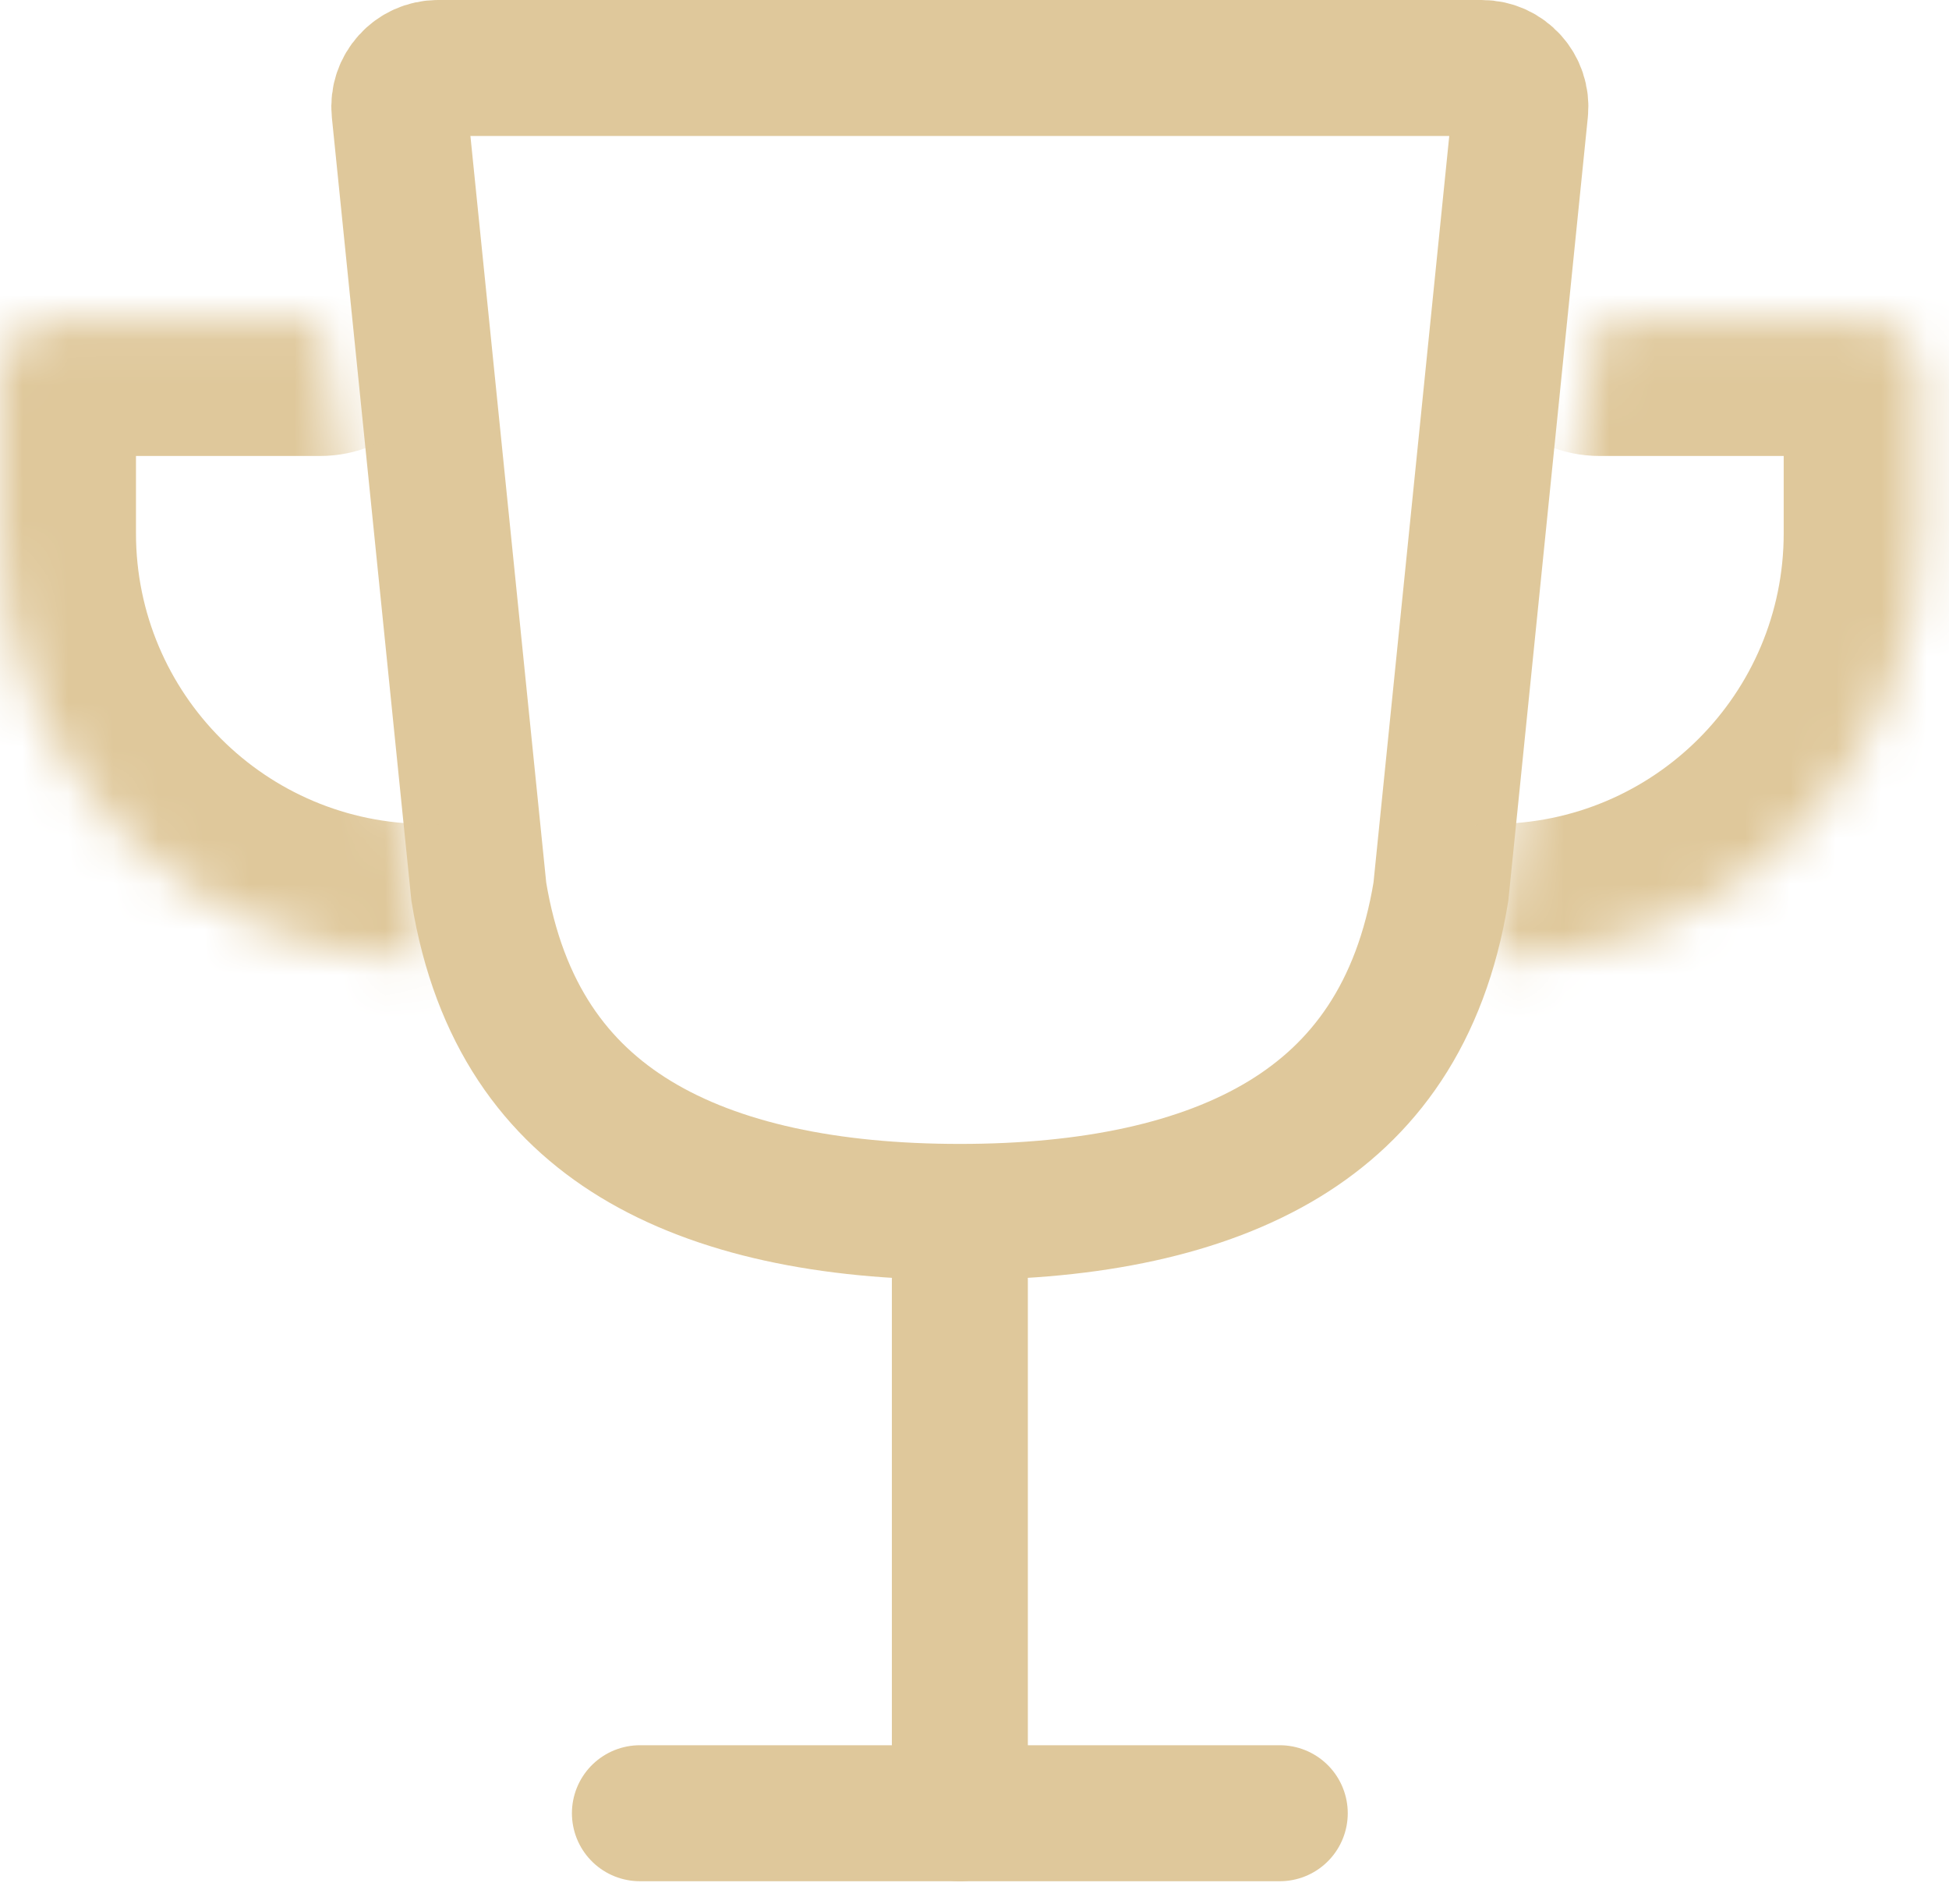 <svg width="43" height="42" viewBox="0 0 43 42" fill="none" xmlns="http://www.w3.org/2000/svg">
<path d="M21.177 28.235V40" stroke="#DFC89B" stroke-width="3" stroke-linecap="round"/>
<path d="M28.235 40H14.118" stroke="#DFC89B" stroke-width="3" stroke-linecap="round"/>
<path d="M8.814 2.439L8.814 2.439L10.564 19.673C11.008 22.374 12.275 24.062 14.017 25.125C15.833 26.232 18.295 26.735 21.177 26.735C24.058 26.735 26.521 26.232 28.337 25.125C30.078 24.062 31.346 22.374 31.79 19.673L33.539 2.439C33.539 2.439 33.539 2.439 33.539 2.439C33.59 1.937 33.196 1.5 32.691 1.5H9.663C9.158 1.5 8.763 1.937 8.814 2.439Z" stroke="#DFC89B" stroke-width="3" stroke-linecap="round"/>
<mask id="path-4-inside-1_573_2777" fill="white">
<path fill-rule="evenodd" clip-rule="evenodd" d="M7.059 7.059H1.283C0.574 7.059 -0 7.633 -0 8.342V11.764C-0 16.962 4.214 21.176 9.412 21.176"/>
</mask>
<path d="M7.059 4.059C8.716 4.059 10.059 5.402 10.059 7.059C10.059 8.715 8.716 10.059 7.059 10.059V4.059ZM9.412 18.176C11.069 18.176 12.412 19.519 12.412 21.176C12.412 22.833 11.069 24.176 9.412 24.176V18.176ZM7.059 10.059H1.283V4.059H7.059V10.059ZM1.283 10.059C2.231 10.059 3 9.29 3 8.342H-3C-3 5.976 -1.082 4.059 1.283 4.059V10.059ZM3 8.342V11.764H-3V8.342H3ZM3 11.764C3 15.306 5.871 18.176 9.412 18.176V24.176C2.557 24.176 -3 18.619 -3 11.764H3Z" fill="#DFC89B" mask="url(#path-4-inside-1_573_2777)"/>
<mask id="path-6-inside-2_573_2777" fill="white">
<path fill-rule="evenodd" clip-rule="evenodd" d="M35.294 7.059H41.07C41.778 7.059 42.353 7.633 42.353 8.342V11.764C42.353 16.962 38.139 21.176 32.941 21.176"/>
</mask>
<path d="M35.294 10.059C33.637 10.059 32.294 8.715 32.294 7.059C32.294 5.402 33.637 4.059 35.294 4.059V10.059ZM32.941 24.176C31.284 24.176 29.941 22.833 29.941 21.176C29.941 19.519 31.284 18.176 32.941 18.176V24.176ZM35.294 4.059H41.07V10.059H35.294V4.059ZM41.07 4.059C43.435 4.059 45.353 5.976 45.353 8.342H39.353C39.353 9.29 40.122 10.059 41.07 10.059V4.059ZM45.353 8.342V11.764H39.353V8.342H45.353ZM45.353 11.764C45.353 18.619 39.796 24.176 32.941 24.176V18.176C36.482 18.176 39.353 15.306 39.353 11.764H45.353Z" fill="#DFC89B" mask="url(#path-6-inside-2_573_2777)"/>
</svg>
